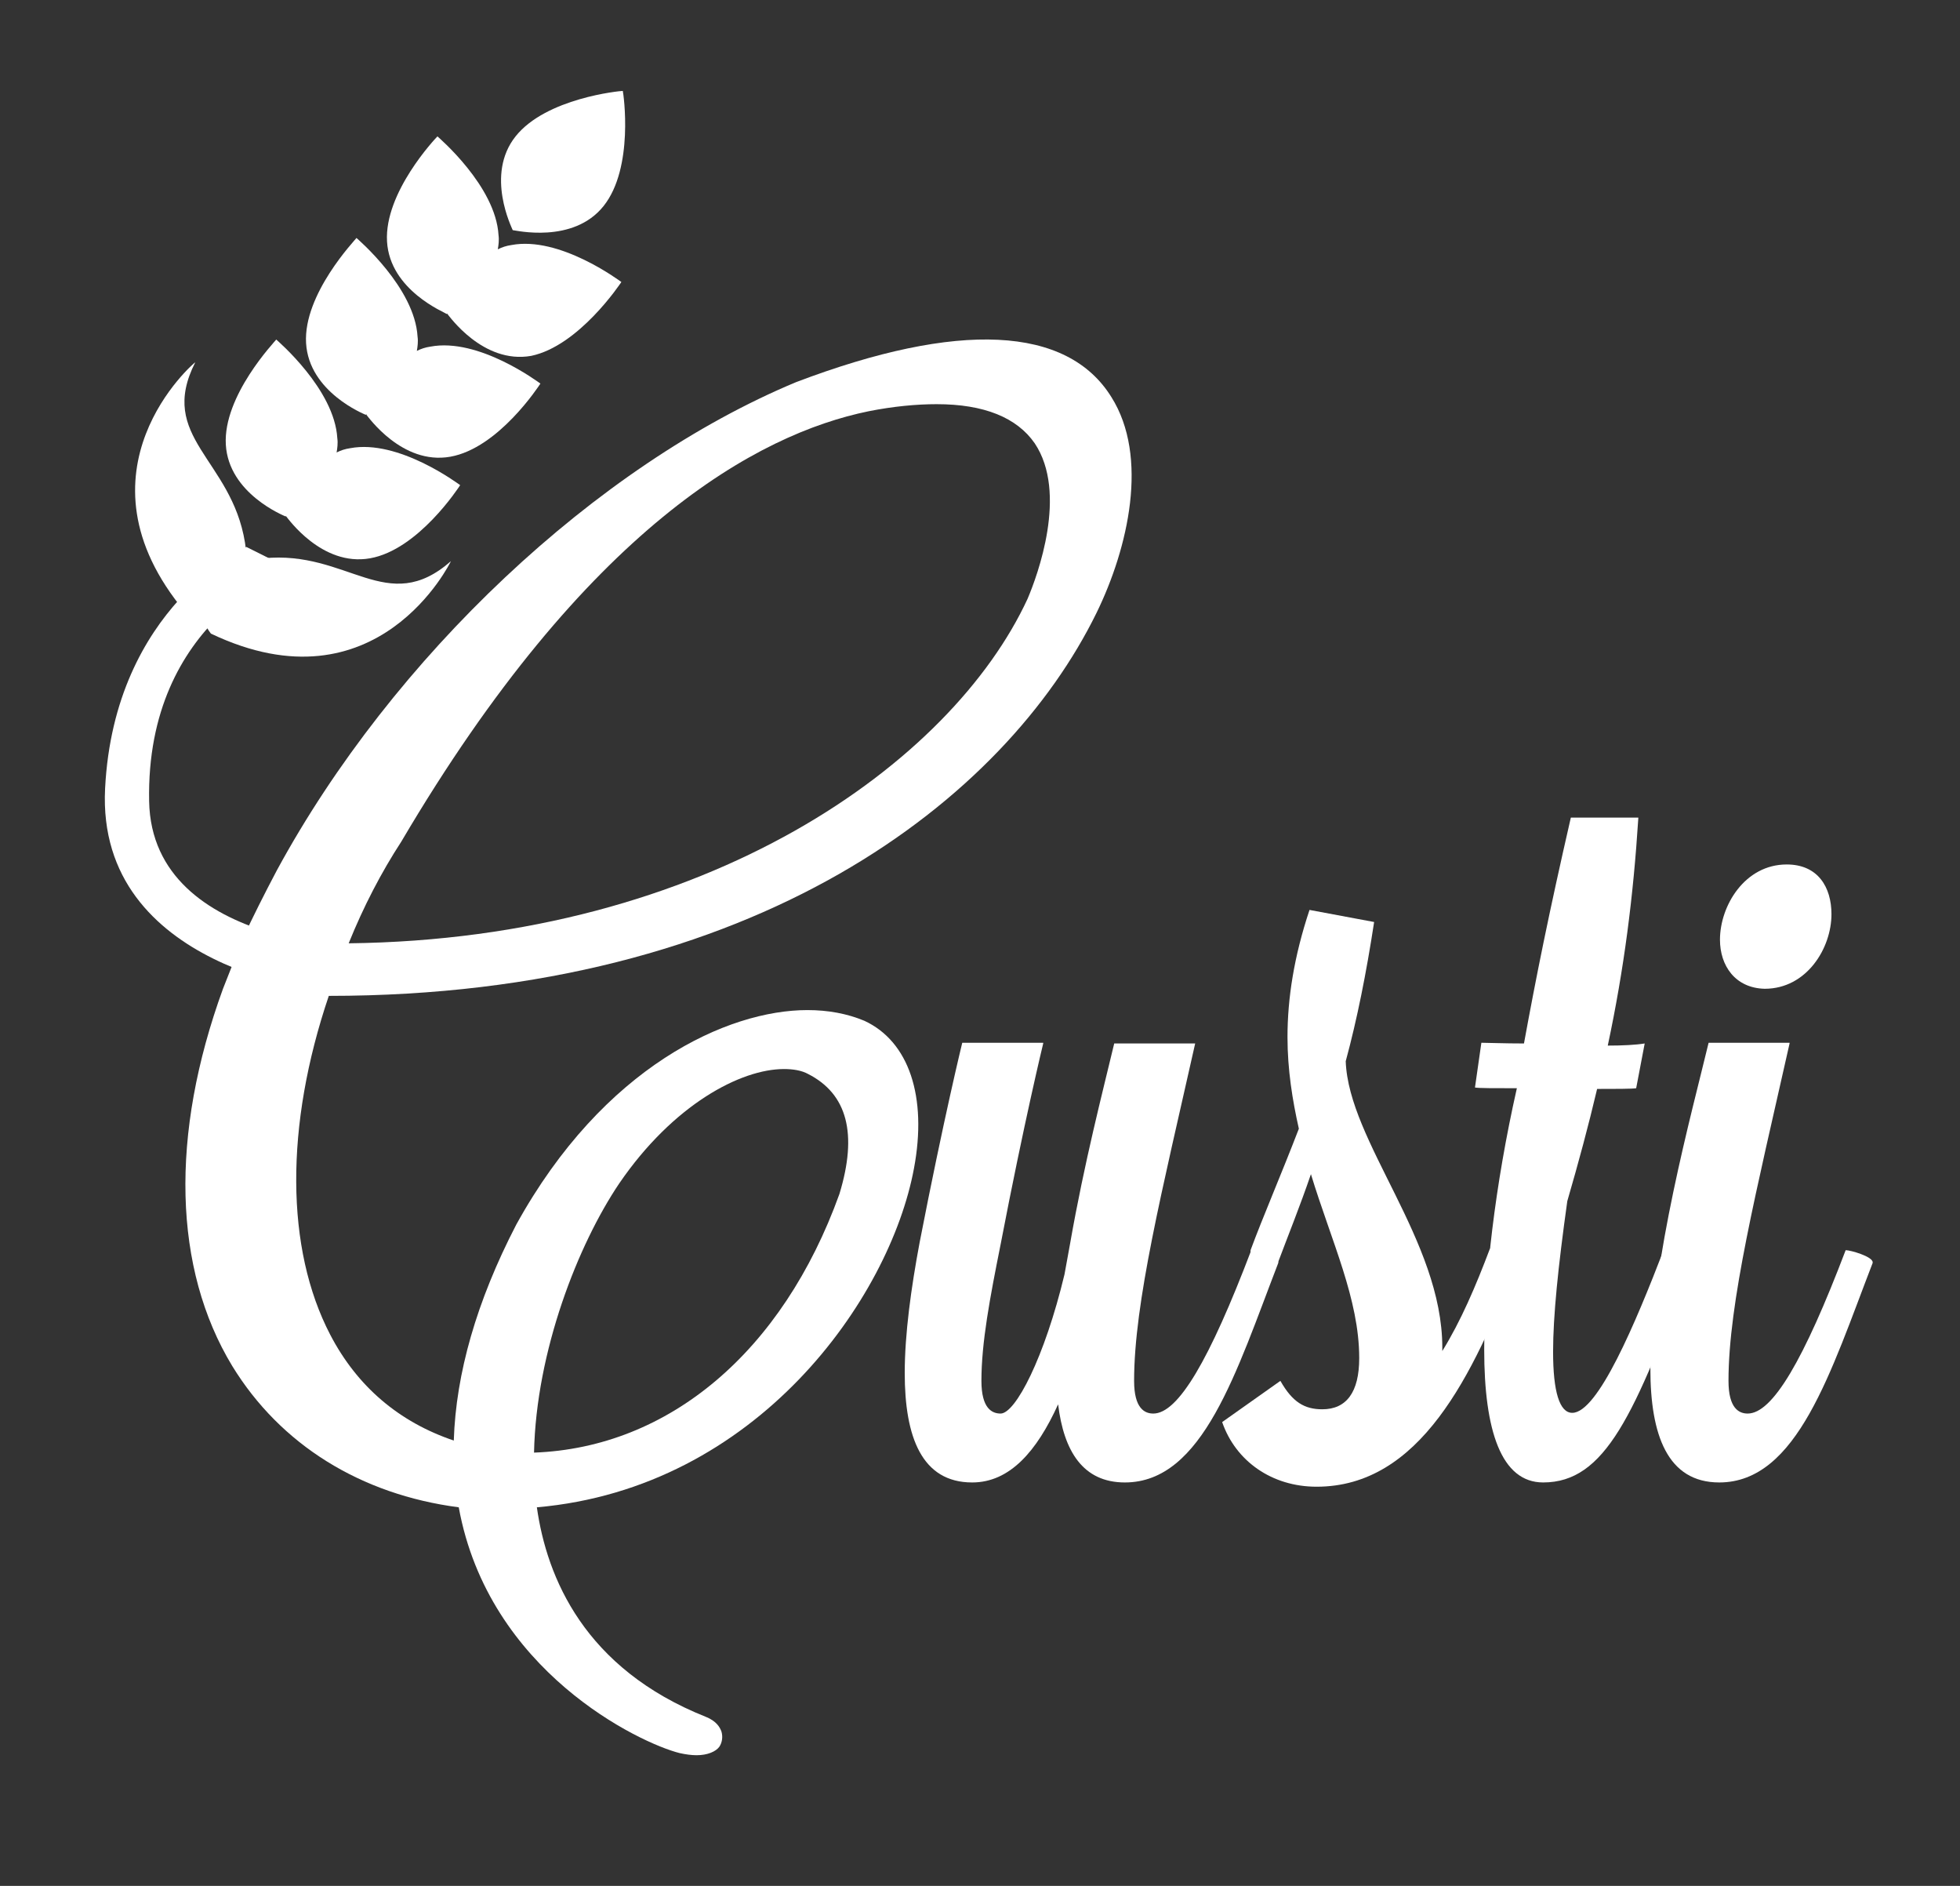 <?xml version="1.0" encoding="utf-8"?>
<!-- Generator: Adobe Illustrator 18.1.1, SVG Export Plug-In . SVG Version: 6.00 Build 0)  -->
<svg version="1.1" id="Layer_1" xmlns="http://www.w3.org/2000/svg" xmlns:xlink="http://www.w3.org/1999/xlink" x="0px" y="0px"
	 viewBox="0 0 276 265.5" enable-background="new 0 0 276 265.5" xml:space="preserve">
<rect x="0" y="0" width="276" height="265.5" fill="#333333" stroke="none"/>
<path fill="#FFFFFF" d="M85,29c4.3-5.4,2.8-15.8,2.7-16.2l0,0l0,0c0,0,0,0,0,0l0,0c-0.4,0-10.8,1-15.1,6.4
	c-4.3,5.4-0.5,12.9-0.4,13.2l0,0l0,0l0,0l0,0C72.5,32.4,80.7,34.4,85,29z"/>
<path fill="#FFFFFF" d="M87.5,39.7L87.5,39.7L87.5,39.7L87.5,39.7L87.5,39.7c-0.3-0.2-8.7-6.5-15.5-5.2c-0.7,0.1-1.3,0.3-1.9,0.6
	c0.1-0.6,0.2-1.3,0.1-2c-0.4-6.9-8.4-13.7-8.6-13.9l0,0c0,0,0,0,0,0l0,0l0,0c-0.3,0.3-7.5,7.9-7.1,14.8c0.4,6.9,8.2,10,8.4,10.2l0,0
	c0,0,0,0,0,0l0,0l0,0c0,0,0.1,0,0.1-0.1c0,0,0,0.1,0,0.1h0l0,0l0,0l0,0c0.2,0.2,5,7.1,11.8,5.9C81.5,48.7,87.3,40,87.5,39.7z"/>
<path fill="#FFFFFF" d="M76.1,54L76.1,54L76.1,54L76.1,54L76.1,54c-0.3-0.2-8.7-6.5-15.5-5.2c-0.7,0.1-1.3,0.3-1.9,0.6
	c0.1-0.6,0.2-1.3,0.1-2c-0.4-6.9-8.4-13.7-8.6-13.9v0l0,0l0,0v0c-0.2,0.3-7.5,7.9-7.1,14.8c0.4,6.9,8.2,10,8.4,10.1v0l0,0l0,0v0
	c0,0,0,0,0.1-0.1c0,0,0,0.1,0,0.1l0,0l0,0c0,0,0,0,0,0h0c0.2,0.2,5,7.1,11.8,5.9C70.2,63.1,75.9,54.3,76.1,54z"/>
<path fill="#FFFFFF" d="M64.8,68.3L64.8,68.3L64.8,68.3L64.8,68.3L64.8,68.3c-0.3-0.2-8.7-6.5-15.5-5.2c-0.7,0.1-1.3,0.3-1.9,0.6
	c0.1-0.6,0.2-1.3,0.1-2c-0.4-6.9-8.4-13.7-8.6-13.9l0,0c0,0,0,0,0,0l0,0l0,0c-0.2,0.3-7.5,7.9-7.1,14.8c0.4,6.9,8.2,10,8.4,10.1l0,0
	c0,0,0,0,0,0l0,0v0c0,0,0.1,0,0.1-0.1c0,0,0,0.1,0,0.1h0l0,0c0,0,0,0,0,0l0,0c0.2,0.2,5,7.1,11.8,5.9C58.9,77.4,64.6,68.6,64.8,68.3
	z"/>
<path fill="#FFFFFF" d="M31.4,139.2c-7.5,20.6-7,39.4,1.3,53.1c6.8,11.1,18.1,18.1,31.9,19.9c4.2,23.1,25.5,33.2,31.1,34.6
	c0.9,0.2,1.7,0.3,2.4,0.3c1.5,0,2.7-0.5,3.2-1.2c0.4-0.6,0.5-1.4,0.3-2.1c-0.2-0.6-0.7-1.5-2.2-2.1c-17.1-6.8-22.4-19.6-23.8-29.5
	c31-2.7,49.7-29.4,53.1-47.7c1.9-10.1-0.7-17.9-7-20.8c-2.4-1-5.1-1.5-8-1.5c-11.2,0-28.7,7.9-41,30.2c-5.6,10.8-8.5,21-8.8,30.4
	c-7.7-2.6-13.6-7.6-17.4-14.9c-6.3-12.1-6.4-29.4-0.2-47.7c60.3,0,95.3-27.8,108.1-53.9c4.5-9.2,7.4-22,2.1-30.4
	c-6.2-10-21.5-10.8-44.4-2.1C84,65.5,55.3,92.5,39,122.5c-1.8,3.4-3.4,6.6-4.8,9.6 M49.1,132.8c2.1-5.2,4.6-10,7.4-14.3
	c26.1-44.3,50.2-57.4,65.8-60.6c3.5-0.7,6.8-1,9.6-1c6.7,0,11.3,1.9,13.8,5.5c4.7,7,0.4,18.6-1,21.9
	C134,107.4,99.7,132.2,49.1,132.8z M75.2,204.5c0.3-14.3,6.2-29.3,12-37.9c7.6-11.1,17.1-16.1,23.2-16.1c1.3,0,2.5,0.2,3.4,0.7
	c5.5,2.8,7,8.4,4.4,16.9C110.2,190.3,94.2,203.8,75.2,204.5z"/>
<g>
	<path fill="#FFFFFF" d="M146.9,146.9c0,0-2.7,11.1-6,28.3c-1.5,7.5-2.7,13.8-2.7,19.2c0,3.9,1.5,4.6,2.7,4.6c2.1,0,6.2-7.9,9-19.6
		l0.8-4.4c2-11.4,4.6-21.4,6.2-28.1h11.4c-4.7,20.9-8.6,36.5-8.6,47.5c0,3.9,1.5,4.6,2.7,4.6c3.5,0,7.9-7.5,13.8-23
		c0.7,0,3.8,0.9,3.8,1.7v0.1c-5.9,15.3-10.6,30.9-21.6,30.9c-5.9,0-8.6-4.4-9.4-11c-3,6.6-6.8,11-12.1,11c-7.1,0-9.5-6.4-9.5-15.4
		c0-5.5,0.9-12,2.1-18.4c3.4-17.5,6-28.1,6-28.1H146.9z"/>
	<path fill="#FFFFFF" d="M180.3,194.4c1.7,3,3.4,4,5.9,4c3.4,0,5.2-2.4,5.2-7.2c0-8.3-3.9-16.4-6.8-25.9c-1.5,4.4-3.2,8.6-4.7,12.6
		c0,0-3.8-0.7-3.8-1.7V176c1.7-4.6,4.3-10.6,6.8-17.1c-0.9-4-1.6-8.3-1.6-12.9c0-5.4,0.9-11.3,3.1-17.9l9.1,1.7
		c-1.1,7.2-2.4,13.7-4,19.6c0.4,11.3,13.6,25.2,13.6,40.3v0.5c2.6-4.2,4.7-9.1,6.7-14.4c0.8,0,3.8,1.1,3.8,1.9
		c-6.2,16.1-13.7,31.6-28.2,31.6c-6.3,0-11.4-3.6-13.3-9.1L180.3,194.4z"/>
	<path fill="#FFFFFF" d="M230.7,115.2c-0.7,11-2,21.2-4.3,32c2.1,0,4-0.1,5.2-0.3l-1.2,6.3c-0.5,0.1-3.1,0.1-5.5,0.1
		c-1.2,5.1-2.6,10.3-4.2,15.8c-1.3,9.3-2,16.2-2,21.2c0,5.6,0.9,8.6,2.7,8.6c3.6,0,8.9-12.6,12.9-23c0.8,0,3.8,1.2,3.8,1.9
		c-7.9,21.5-12.1,30.9-20.8,30.9c-5.9,0-8.3-7.3-8.3-18.7c0-9.8,1.5-23.1,4.6-36.8c-3.1,0-5.4,0-5.9-0.1l0.9-6.3
		c0.9,0,3.2,0.1,6,0.1c1.7-9.3,3.5-18.3,6.6-31.8H230.7z"/>
	<path fill="#FFFFFF" d="M252,146.9c-4.7,20.9-8.6,36.5-8.6,47.5c0,3.9,1.5,4.6,2.7,4.6c3.5,0,7.9-7.5,13.8-23
		c0.7,0,3.8,0.9,3.8,1.7v0.1c-5.9,15.3-10.6,30.9-21.6,30.9c-7.3,0-9.7-6.7-9.7-16c0-14.9,5.9-36.3,8.2-45.9H252z M242.2,132.3
		c0-4.8,3.5-10.6,9.4-10.6c4.4,0,6.3,3.2,6.3,7c0,4.8-3.5,10.5-9.4,10.5C244.3,139.1,242.2,135.9,242.2,132.3z"/>
</g>
<path fill="#FFFFFF" d="M46.2,139.7c0,0-32.7-3.1-31.4-28.7c1.3-25.6,19.9-34,19.9-34l6.2,3.1c0,0-20.4,7-19.9,32.7
	c0.4,21.2,32.7,20.8,32.7,20.8"/>
<path fill="#FFFFFF" d="M26.1,86.2c0,0,10.7,4.7,8.4-9.8c-1.9-11.8-12.4-14.8-7-25.4C27.5,50.9,9.4,66.3,26.1,86.2z"/>
<path fill="#FFFFFF" d="M29.7,89.2c0,0-7.3-9.2,7.4-10.6c11.9-1.2,17.4,8.3,26.4,0.4C63.5,79,53.2,100.4,29.7,89.2z"/>
</svg>
